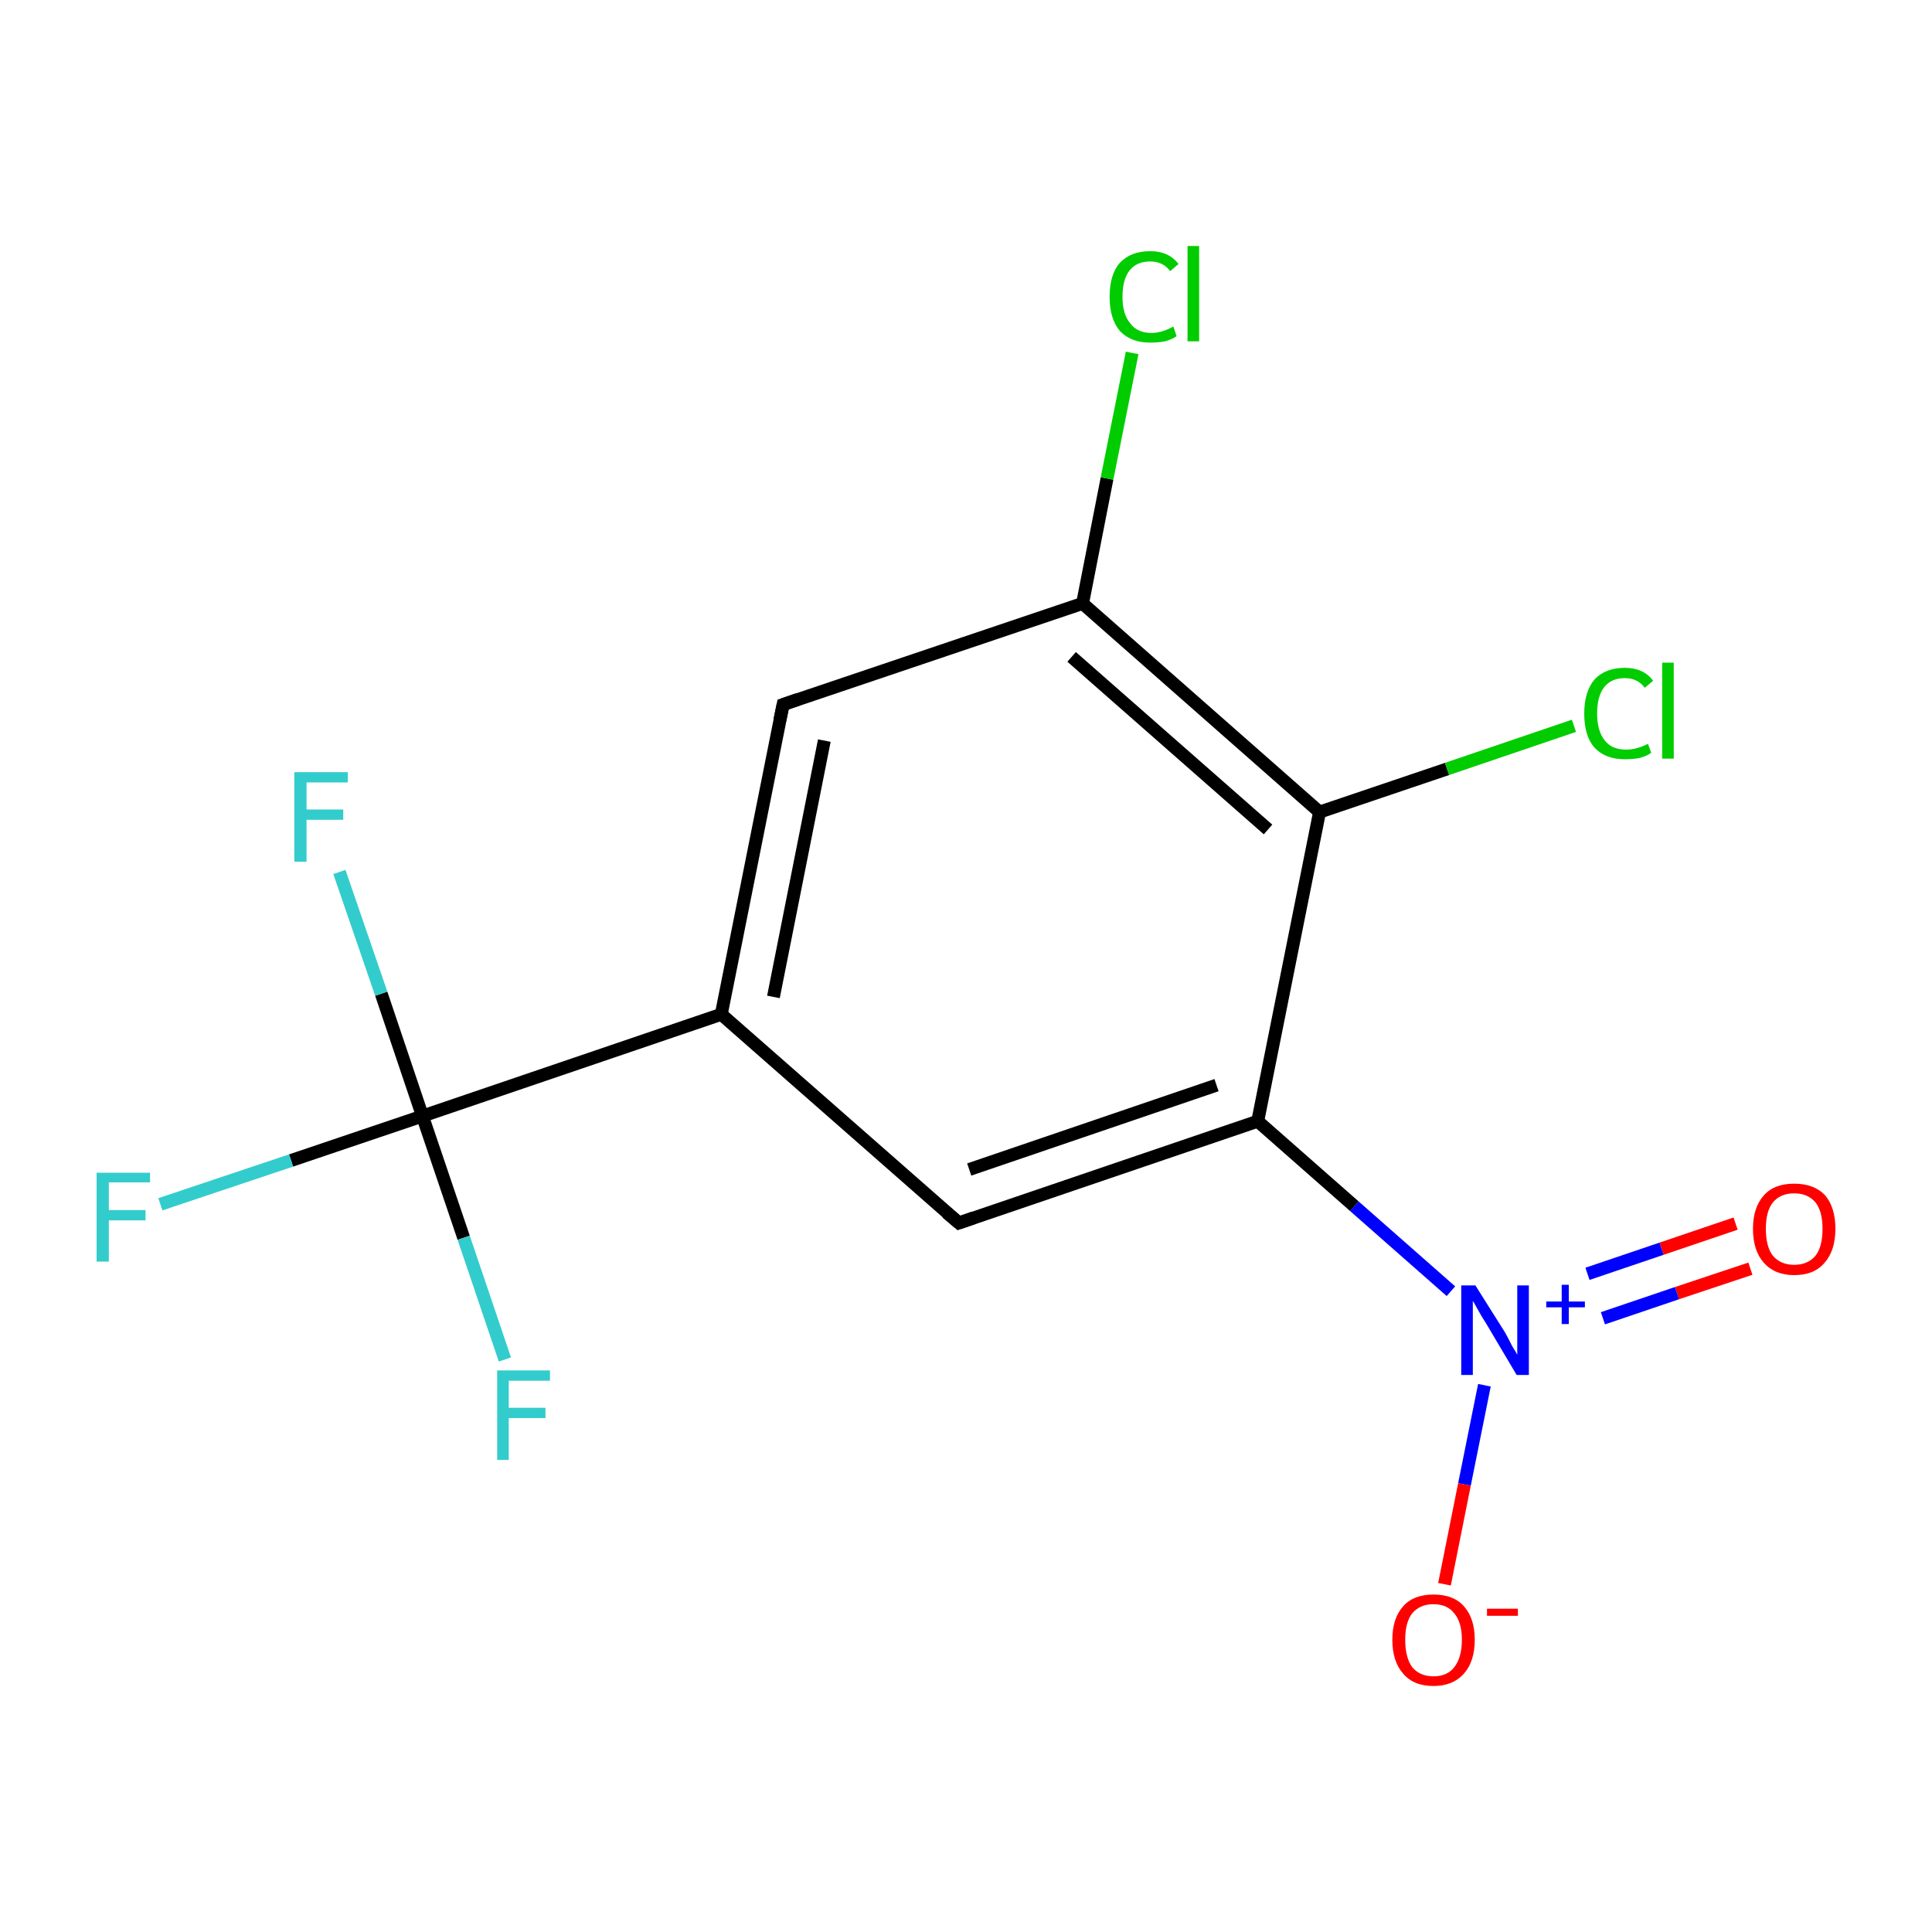 <?xml version='1.0' encoding='iso-8859-1'?>
<svg version='1.1' baseProfile='full'
              xmlns='http://www.w3.org/2000/svg'
                      xmlns:rdkit='http://www.rdkit.org/xml'
                      xmlns:xlink='http://www.w3.org/1999/xlink'
                  xml:space='preserve'
width='300px' height='300px' viewBox='0 0 300 300'>
<!-- END OF HEADER -->
<rect style='opacity:1.0;fill:#FFFFFF;stroke:none' width='300.0' height='300.0' x='0.0' y='0.0'> </rect>
<path class='bond-0 atom-0 atom-1' d='M 271.8,197.0 L 260.4,200.8' style='fill:none;fill-rule:evenodd;stroke:#FF0000;stroke-width:2.0px;stroke-linecap:butt;stroke-linejoin:miter;stroke-opacity:1' />
<path class='bond-0 atom-0 atom-1' d='M 260.4,200.8 L 248.9,204.7' style='fill:none;fill-rule:evenodd;stroke:#0000FF;stroke-width:2.0px;stroke-linecap:butt;stroke-linejoin:miter;stroke-opacity:1' />
<path class='bond-0 atom-0 atom-1' d='M 269.5,190.0 L 258.0,193.9' style='fill:none;fill-rule:evenodd;stroke:#FF0000;stroke-width:2.0px;stroke-linecap:butt;stroke-linejoin:miter;stroke-opacity:1' />
<path class='bond-0 atom-0 atom-1' d='M 258.0,193.9 L 246.5,197.8' style='fill:none;fill-rule:evenodd;stroke:#0000FF;stroke-width:2.0px;stroke-linecap:butt;stroke-linejoin:miter;stroke-opacity:1' />
<path class='bond-1 atom-1 atom-2' d='M 230.5,215.1 L 227.4,230.5' style='fill:none;fill-rule:evenodd;stroke:#0000FF;stroke-width:2.0px;stroke-linecap:butt;stroke-linejoin:miter;stroke-opacity:1' />
<path class='bond-1 atom-1 atom-2' d='M 227.4,230.5 L 224.3,246.0' style='fill:none;fill-rule:evenodd;stroke:#FF0000;stroke-width:2.0px;stroke-linecap:butt;stroke-linejoin:miter;stroke-opacity:1' />
<path class='bond-2 atom-1 atom-3' d='M 225.3,200.5 L 210.3,187.3' style='fill:none;fill-rule:evenodd;stroke:#0000FF;stroke-width:2.0px;stroke-linecap:butt;stroke-linejoin:miter;stroke-opacity:1' />
<path class='bond-2 atom-1 atom-3' d='M 210.3,187.3 L 195.3,174.1' style='fill:none;fill-rule:evenodd;stroke:#000000;stroke-width:2.0px;stroke-linecap:butt;stroke-linejoin:miter;stroke-opacity:1' />
<path class='bond-3 atom-3 atom-4' d='M 195.3,174.1 L 148.9,189.9' style='fill:none;fill-rule:evenodd;stroke:#000000;stroke-width:2.0px;stroke-linecap:butt;stroke-linejoin:miter;stroke-opacity:1' />
<path class='bond-3 atom-3 atom-4' d='M 188.9,168.5 L 150.5,181.6' style='fill:none;fill-rule:evenodd;stroke:#000000;stroke-width:2.0px;stroke-linecap:butt;stroke-linejoin:miter;stroke-opacity:1' />
<path class='bond-4 atom-4 atom-5' d='M 148.9,189.9 L 112.0,157.5' style='fill:none;fill-rule:evenodd;stroke:#000000;stroke-width:2.0px;stroke-linecap:butt;stroke-linejoin:miter;stroke-opacity:1' />
<path class='bond-5 atom-5 atom-6' d='M 112.0,157.5 L 65.6,173.3' style='fill:none;fill-rule:evenodd;stroke:#000000;stroke-width:2.0px;stroke-linecap:butt;stroke-linejoin:miter;stroke-opacity:1' />
<path class='bond-6 atom-6 atom-7' d='M 65.6,173.3 L 45.2,180.2' style='fill:none;fill-rule:evenodd;stroke:#000000;stroke-width:2.0px;stroke-linecap:butt;stroke-linejoin:miter;stroke-opacity:1' />
<path class='bond-6 atom-6 atom-7' d='M 45.2,180.2 L 24.9,187.0' style='fill:none;fill-rule:evenodd;stroke:#33CCCC;stroke-width:2.0px;stroke-linecap:butt;stroke-linejoin:miter;stroke-opacity:1' />
<path class='bond-7 atom-6 atom-8' d='M 65.6,173.3 L 59.2,154.3' style='fill:none;fill-rule:evenodd;stroke:#000000;stroke-width:2.0px;stroke-linecap:butt;stroke-linejoin:miter;stroke-opacity:1' />
<path class='bond-7 atom-6 atom-8' d='M 59.2,154.3 L 52.7,135.4' style='fill:none;fill-rule:evenodd;stroke:#33CCCC;stroke-width:2.0px;stroke-linecap:butt;stroke-linejoin:miter;stroke-opacity:1' />
<path class='bond-8 atom-6 atom-9' d='M 65.6,173.3 L 72.0,192.2' style='fill:none;fill-rule:evenodd;stroke:#000000;stroke-width:2.0px;stroke-linecap:butt;stroke-linejoin:miter;stroke-opacity:1' />
<path class='bond-8 atom-6 atom-9' d='M 72.0,192.2 L 78.4,211.1' style='fill:none;fill-rule:evenodd;stroke:#33CCCC;stroke-width:2.0px;stroke-linecap:butt;stroke-linejoin:miter;stroke-opacity:1' />
<path class='bond-9 atom-5 atom-10' d='M 112.0,157.5 L 121.6,109.4' style='fill:none;fill-rule:evenodd;stroke:#000000;stroke-width:2.0px;stroke-linecap:butt;stroke-linejoin:miter;stroke-opacity:1' />
<path class='bond-9 atom-5 atom-10' d='M 120.1,154.8 L 128.0,115.0' style='fill:none;fill-rule:evenodd;stroke:#000000;stroke-width:2.0px;stroke-linecap:butt;stroke-linejoin:miter;stroke-opacity:1' />
<path class='bond-10 atom-10 atom-11' d='M 121.6,109.4 L 168.1,93.7' style='fill:none;fill-rule:evenodd;stroke:#000000;stroke-width:2.0px;stroke-linecap:butt;stroke-linejoin:miter;stroke-opacity:1' />
<path class='bond-11 atom-11 atom-12' d='M 168.1,93.7 L 171.9,74.3' style='fill:none;fill-rule:evenodd;stroke:#000000;stroke-width:2.0px;stroke-linecap:butt;stroke-linejoin:miter;stroke-opacity:1' />
<path class='bond-11 atom-11 atom-12' d='M 171.9,74.3 L 175.8,54.8' style='fill:none;fill-rule:evenodd;stroke:#00CC00;stroke-width:2.0px;stroke-linecap:butt;stroke-linejoin:miter;stroke-opacity:1' />
<path class='bond-12 atom-11 atom-13' d='M 168.1,93.7 L 204.9,126.1' style='fill:none;fill-rule:evenodd;stroke:#000000;stroke-width:2.0px;stroke-linecap:butt;stroke-linejoin:miter;stroke-opacity:1' />
<path class='bond-12 atom-11 atom-13' d='M 166.4,102.0 L 196.9,128.8' style='fill:none;fill-rule:evenodd;stroke:#000000;stroke-width:2.0px;stroke-linecap:butt;stroke-linejoin:miter;stroke-opacity:1' />
<path class='bond-13 atom-13 atom-14' d='M 204.9,126.1 L 224.7,119.4' style='fill:none;fill-rule:evenodd;stroke:#000000;stroke-width:2.0px;stroke-linecap:butt;stroke-linejoin:miter;stroke-opacity:1' />
<path class='bond-13 atom-13 atom-14' d='M 224.7,119.4 L 244.4,112.7' style='fill:none;fill-rule:evenodd;stroke:#00CC00;stroke-width:2.0px;stroke-linecap:butt;stroke-linejoin:miter;stroke-opacity:1' />
<path class='bond-14 atom-13 atom-3' d='M 204.9,126.1 L 195.3,174.1' style='fill:none;fill-rule:evenodd;stroke:#000000;stroke-width:2.0px;stroke-linecap:butt;stroke-linejoin:miter;stroke-opacity:1' />
<path d='M 151.2,189.1 L 148.9,189.9 L 147.0,188.3' style='fill:none;stroke:#000000;stroke-width:2.0px;stroke-linecap:butt;stroke-linejoin:miter;stroke-miterlimit:10;stroke-opacity:1;' />
<path d='M 121.1,111.8 L 121.6,109.4 L 123.9,108.6' style='fill:none;stroke:#000000;stroke-width:2.0px;stroke-linecap:butt;stroke-linejoin:miter;stroke-miterlimit:10;stroke-opacity:1;' />
<path class='atom-0' d='M 272.2 190.8
Q 272.2 187.5, 273.9 185.6
Q 275.5 183.8, 278.6 183.8
Q 281.7 183.8, 283.4 185.6
Q 285.0 187.5, 285.0 190.8
Q 285.0 194.2, 283.3 196.1
Q 281.7 198.0, 278.6 198.0
Q 275.6 198.0, 273.9 196.1
Q 272.2 194.2, 272.2 190.8
M 278.6 196.4
Q 280.7 196.4, 281.9 195.0
Q 283.0 193.6, 283.0 190.8
Q 283.0 188.1, 281.9 186.7
Q 280.7 185.3, 278.6 185.3
Q 276.5 185.3, 275.3 186.7
Q 274.2 188.1, 274.2 190.8
Q 274.2 193.6, 275.3 195.0
Q 276.5 196.4, 278.6 196.4
' fill='#FF0000'/>
<path class='atom-1' d='M 229.1 199.6
L 233.7 206.9
Q 234.1 207.6, 234.8 209.0
Q 235.6 210.3, 235.6 210.4
L 235.6 199.6
L 237.4 199.6
L 237.4 213.5
L 235.5 213.5
L 230.7 205.4
Q 230.1 204.5, 229.5 203.4
Q 228.9 202.3, 228.7 202.0
L 228.7 213.5
L 226.9 213.5
L 226.9 199.6
L 229.1 199.6
' fill='#0000FF'/>
<path class='atom-1' d='M 240.1 202.1
L 242.5 202.1
L 242.5 199.5
L 243.6 199.5
L 243.6 202.1
L 246.1 202.1
L 246.1 203.0
L 243.6 203.0
L 243.6 205.6
L 242.5 205.6
L 242.5 203.0
L 240.1 203.0
L 240.1 202.1
' fill='#0000FF'/>
<path class='atom-2' d='M 216.2 254.6
Q 216.2 251.3, 217.9 249.4
Q 219.5 247.6, 222.6 247.6
Q 225.7 247.6, 227.3 249.4
Q 229.0 251.3, 229.0 254.6
Q 229.0 258.0, 227.3 259.9
Q 225.6 261.8, 222.6 261.8
Q 219.5 261.8, 217.9 259.9
Q 216.2 258.0, 216.2 254.6
M 222.6 260.3
Q 224.7 260.3, 225.8 258.9
Q 227.0 257.4, 227.0 254.6
Q 227.0 251.9, 225.8 250.5
Q 224.7 249.1, 222.6 249.1
Q 220.5 249.1, 219.3 250.5
Q 218.2 251.9, 218.2 254.6
Q 218.2 257.4, 219.3 258.9
Q 220.5 260.3, 222.6 260.3
' fill='#FF0000'/>
<path class='atom-2' d='M 230.9 249.8
L 235.7 249.8
L 235.7 250.9
L 230.9 250.9
L 230.9 249.8
' fill='#FF0000'/>
<path class='atom-7' d='M 15.0 182.1
L 23.3 182.1
L 23.3 183.6
L 16.9 183.6
L 16.9 187.9
L 22.6 187.9
L 22.6 189.5
L 16.9 189.5
L 16.9 195.9
L 15.0 195.9
L 15.0 182.1
' fill='#33CCCC'/>
<path class='atom-8' d='M 45.7 119.9
L 54.0 119.9
L 54.0 121.5
L 47.6 121.5
L 47.6 125.7
L 53.3 125.7
L 53.3 127.3
L 47.6 127.3
L 47.6 133.8
L 45.7 133.8
L 45.7 119.9
' fill='#33CCCC'/>
<path class='atom-9' d='M 77.2 212.8
L 85.4 212.8
L 85.4 214.4
L 79.0 214.4
L 79.0 218.6
L 84.7 218.6
L 84.7 220.2
L 79.0 220.2
L 79.0 226.7
L 77.2 226.7
L 77.2 212.8
' fill='#33CCCC'/>
<path class='atom-12' d='M 172.3 46.1
Q 172.3 42.6, 173.9 40.8
Q 175.6 39.0, 178.6 39.0
Q 181.5 39.0, 183.0 41.0
L 181.7 42.1
Q 180.6 40.6, 178.6 40.6
Q 176.5 40.6, 175.4 42.0
Q 174.3 43.4, 174.3 46.1
Q 174.3 48.8, 175.5 50.2
Q 176.6 51.7, 178.8 51.7
Q 180.4 51.7, 182.2 50.7
L 182.7 52.2
Q 182.0 52.7, 180.9 53.0
Q 179.8 53.2, 178.6 53.2
Q 175.6 53.2, 173.9 51.4
Q 172.3 49.5, 172.3 46.1
' fill='#00CC00'/>
<path class='atom-12' d='M 184.4 38.2
L 186.2 38.2
L 186.2 53.0
L 184.4 53.0
L 184.4 38.2
' fill='#00CC00'/>
<path class='atom-14' d='M 246.0 110.8
Q 246.0 107.4, 247.6 105.5
Q 249.3 103.7, 252.3 103.7
Q 255.2 103.7, 256.7 105.7
L 255.4 106.8
Q 254.3 105.3, 252.3 105.3
Q 250.2 105.3, 249.1 106.7
Q 248.0 108.1, 248.0 110.8
Q 248.0 113.5, 249.2 115.0
Q 250.3 116.4, 252.5 116.4
Q 254.1 116.4, 255.9 115.5
L 256.4 116.9
Q 255.7 117.4, 254.6 117.7
Q 253.5 117.9, 252.3 117.9
Q 249.3 117.9, 247.6 116.1
Q 246.0 114.3, 246.0 110.8
' fill='#00CC00'/>
<path class='atom-14' d='M 258.1 102.9
L 259.9 102.9
L 259.9 117.8
L 258.1 117.8
L 258.1 102.9
' fill='#00CC00'/>
</svg>
